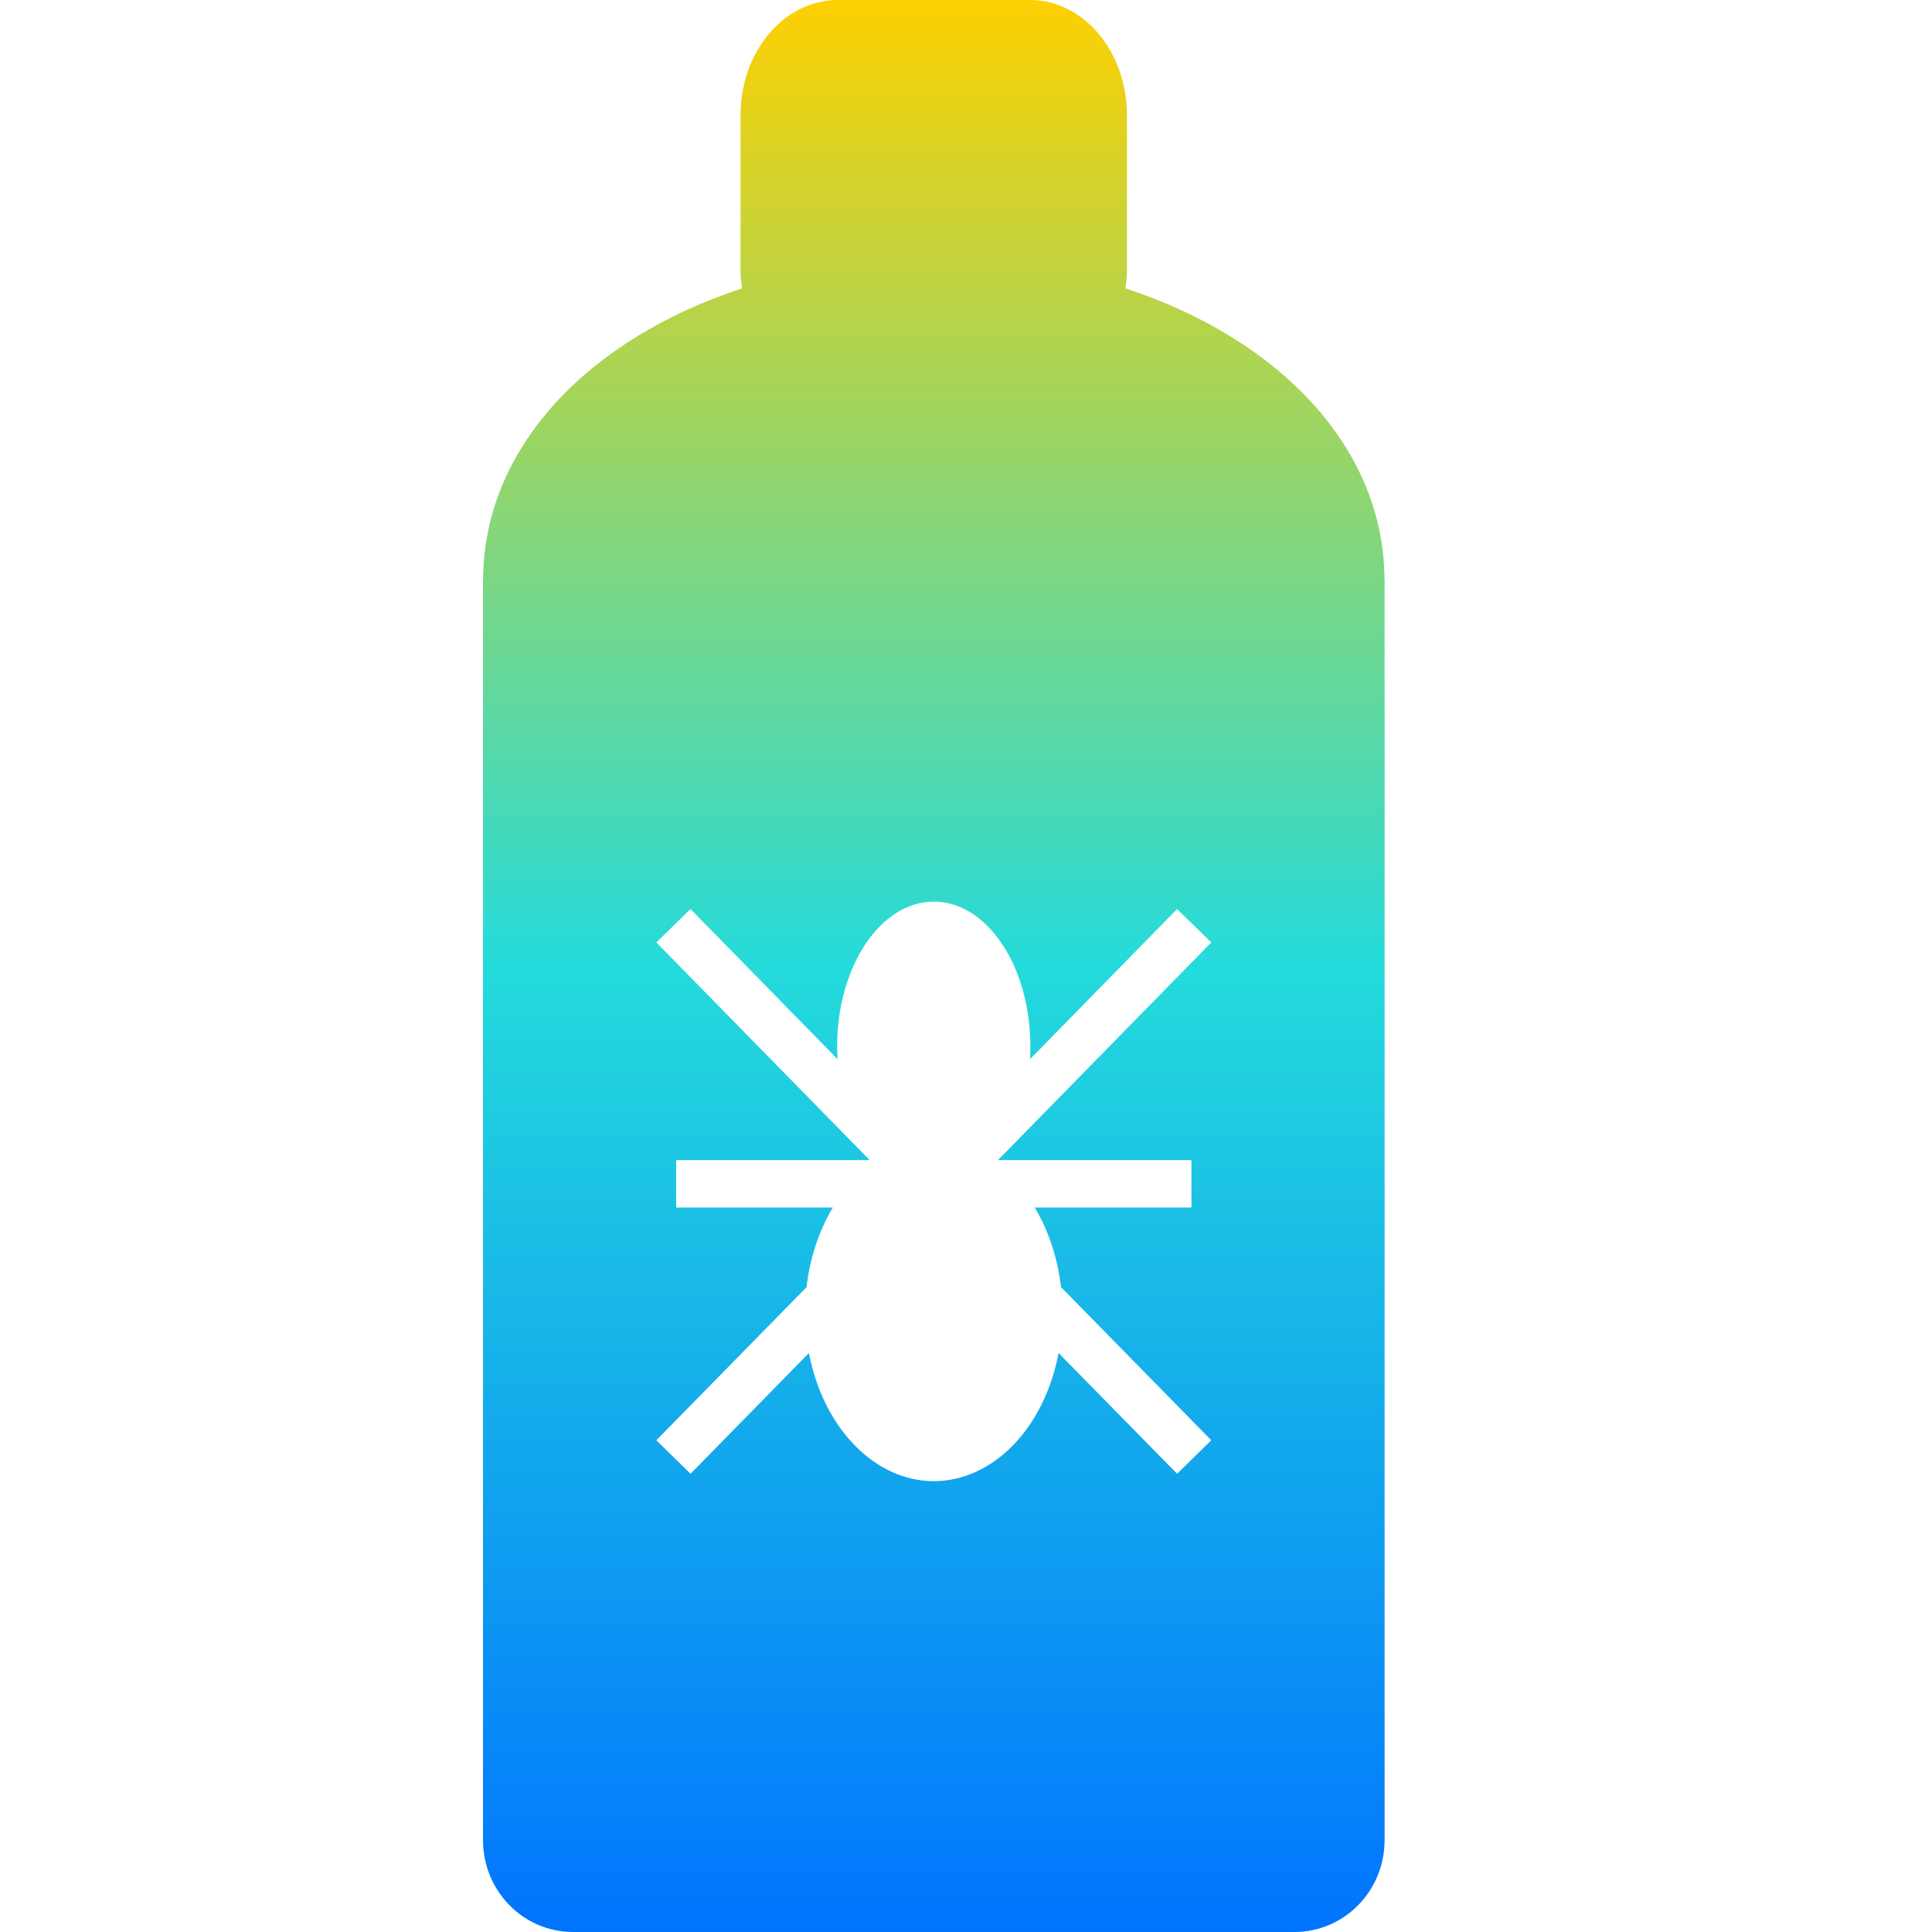 <svg xmlns="http://www.w3.org/2000/svg" xmlns:xlink="http://www.w3.org/1999/xlink" width="64" height="64" viewBox="0 0 64 64" version="1.1"><defs><linearGradient id="linear0" x1="0%" x2="0%" y1="0%" y2="100%"><stop offset="0%" style="stop-color:#ffd000; stop-opacity:1"/><stop offset="50%" style="stop-color:#24dbdb; stop-opacity:1"/><stop offset="100%" style="stop-color:#0073ff; stop-opacity:1"/></linearGradient></defs><g id="surface1"><path style=" stroke:none;fill-rule:nonzero;fill:url(#linear0);" d="M 27.758 0 C 25.973 0 24.531 1.703 24.531 3.816 L 24.531 8.984 C 24.531 9.18 24.555 9.367 24.578 9.555 C 19.527 11.207 16.02 14.801 16.004 19.199 L 16 19.199 L 16 60.953 C 16 62.641 17.332 64 18.988 64 L 42.879 64 C 44.531 64 45.867 62.641 45.867 60.953 L 45.867 19.199 L 45.863 19.199 C 45.848 14.801 42.34 11.207 37.285 9.555 C 37.309 9.367 37.332 9.18 37.332 8.984 L 37.332 3.816 C 37.332 1.703 35.895 0 34.113 0 Z M 30.934 29.867 C 31.785 29.867 32.598 30.371 33.195 31.273 C 33.797 32.172 34.133 33.391 34.133 34.668 C 34.133 34.809 34.129 34.949 34.121 35.086 L 38.992 30.113 L 40.125 31.219 L 33.059 38.43 L 39.469 38.43 L 39.469 40 L 34.277 40 C 34.734 40.766 35.035 41.672 35.148 42.637 L 40.125 47.711 L 38.992 48.82 L 35.066 44.82 C 34.598 47.312 32.891 49.062 30.934 49.066 C 28.977 49.062 27.273 47.312 26.797 44.82 L 22.875 48.82 L 21.742 47.711 L 26.719 42.637 C 26.828 41.672 27.129 40.766 27.59 40 L 22.398 40 L 22.398 38.43 L 28.809 38.43 L 21.742 31.219 L 22.875 30.113 L 27.746 35.086 C 27.738 34.949 27.734 34.809 27.73 34.668 C 27.73 32.016 29.168 29.867 30.934 29.867 Z M 30.934 29.867 "/></g></svg>
